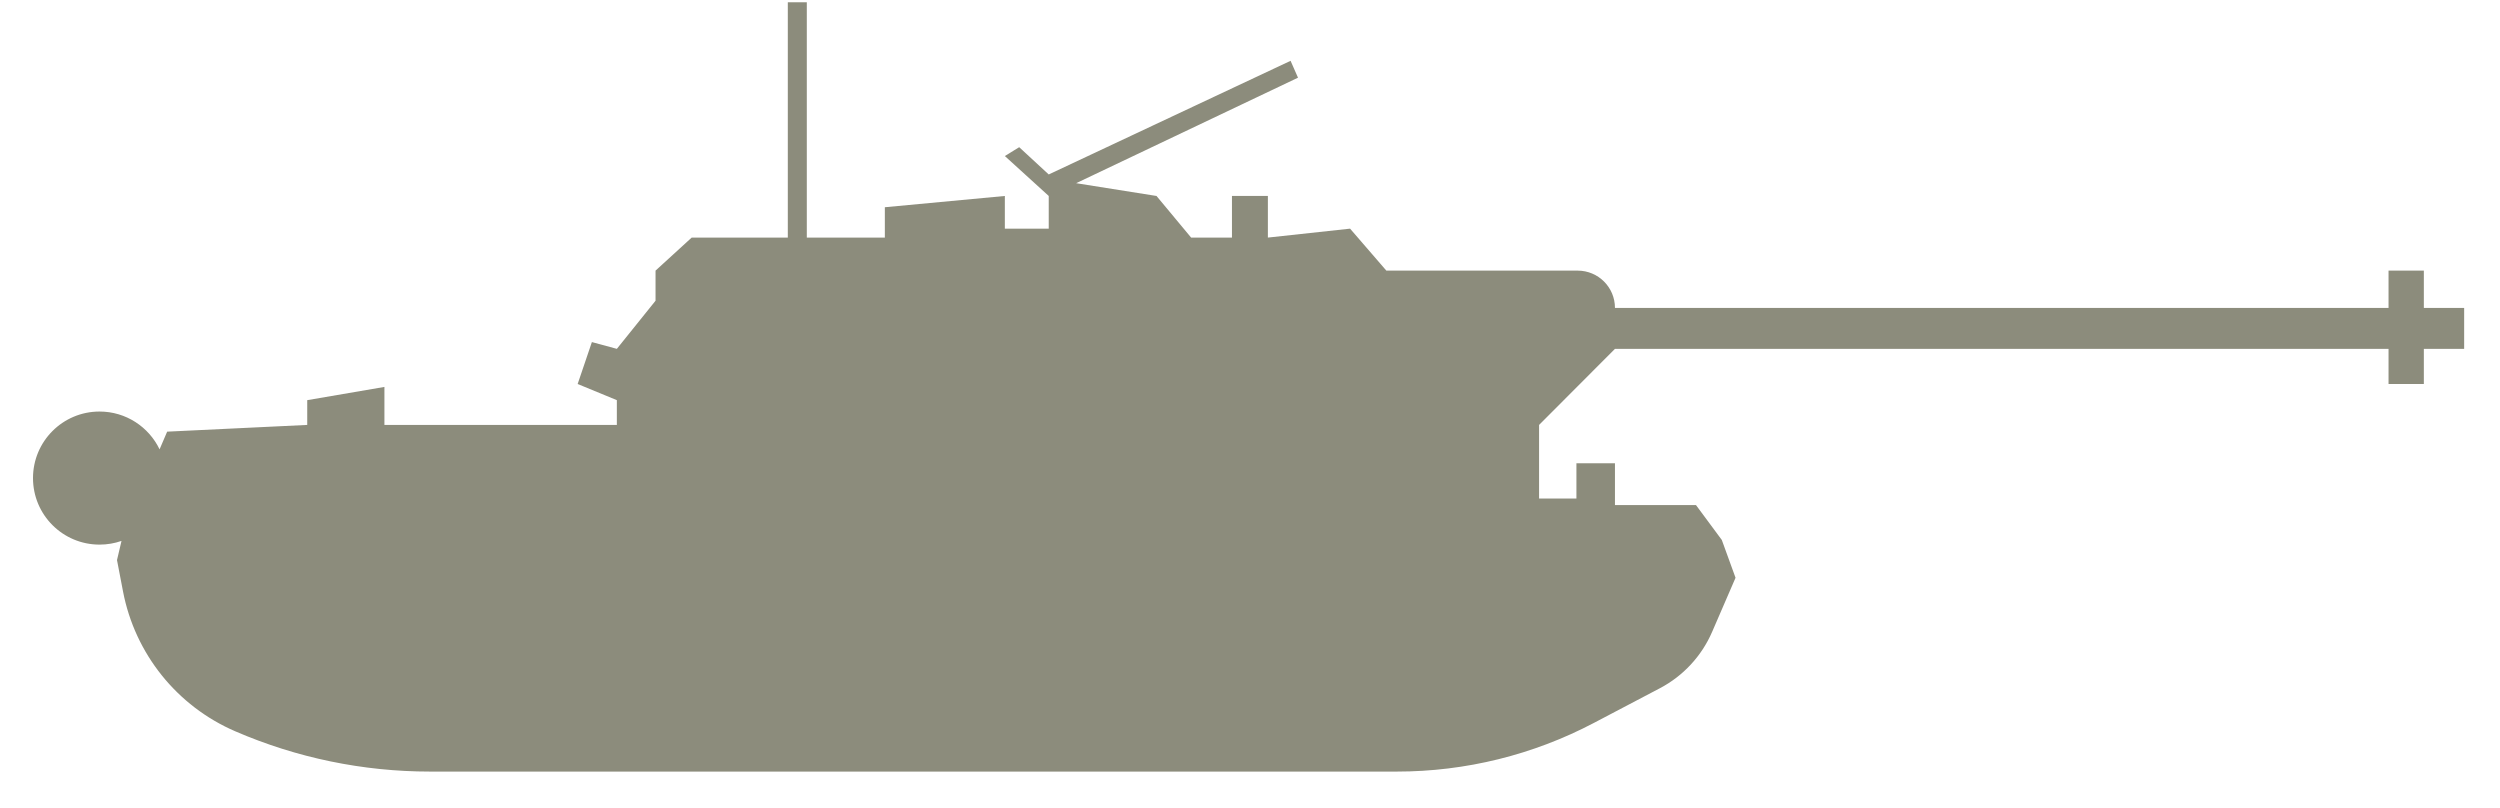 <svg xmlns="http://www.w3.org/2000/svg" width="65" height="21" viewBox="0 0 65 21">
  <path fill="#8C8C7C" fill-rule="evenodd" d="M4.149,11.683 L4.346,11.223 L7.988,11.048 L7.988,10.404 L9.995,10.06 L9.995,11.048 L16.038,11.048 L16.038,10.404 L15.019,9.984 L15.389,8.894 L16.038,9.07 L17.044,7.819 L17.044,7.036 L17.984,6.177 L20.483,6.177 L20.483,0.059 L20.977,0.059 L20.977,6.177 L23.006,6.177 L23.006,5.388 L26.126,5.095 L26.126,5.945 L27.267,5.945 L27.267,5.095 L26.126,4.057 L26.499,3.827 L27.267,4.536 L33.555,1.581 L33.748,2.02 L27.98,4.763 L30.069,5.095 L30.969,6.177 L32.031,6.177 L32.031,5.095 L32.965,5.095 L32.965,6.177 L35.102,5.945 L36.045,7.036 L41.019,7.036 C41.555,7.036 41.989,7.47 41.989,8.006 L62.102,8.006 L62.102,7.036 L63.02,7.036 L63.02,8.006 L64.068,8.006 L64.068,9.07 L63.02,9.07 L63.02,9.984 L62.102,9.984 L62.102,9.07 L41.989,9.07 L40.016,11.048 L40.016,12.961 L40.987,12.961 L40.987,12.045 L41.989,12.045 L41.989,13.131 L44.095,13.131 L44.767,14.039 L45.124,15.022 L44.515,16.429 C44.243,17.057 43.765,17.574 43.159,17.893 L41.441,18.796 C39.862,19.627 38.104,20.061 36.32,20.061 L36.32,20.061 L11.179,20.061 C9.438,20.061 7.715,19.705 6.117,19.014 L6.117,19.014 C4.601,18.36 3.508,16.997 3.198,15.375 L3.198,15.375 L3.042,14.562 L3.159,14.064 C2.98,14.126 2.788,14.16 2.588,14.16 C1.632,14.16 0.858,13.386 0.858,12.43 C0.858,11.475 1.632,10.7 2.588,10.7 C3.276,10.7 3.87,11.102 4.149,11.683 Z"/>
</svg>
